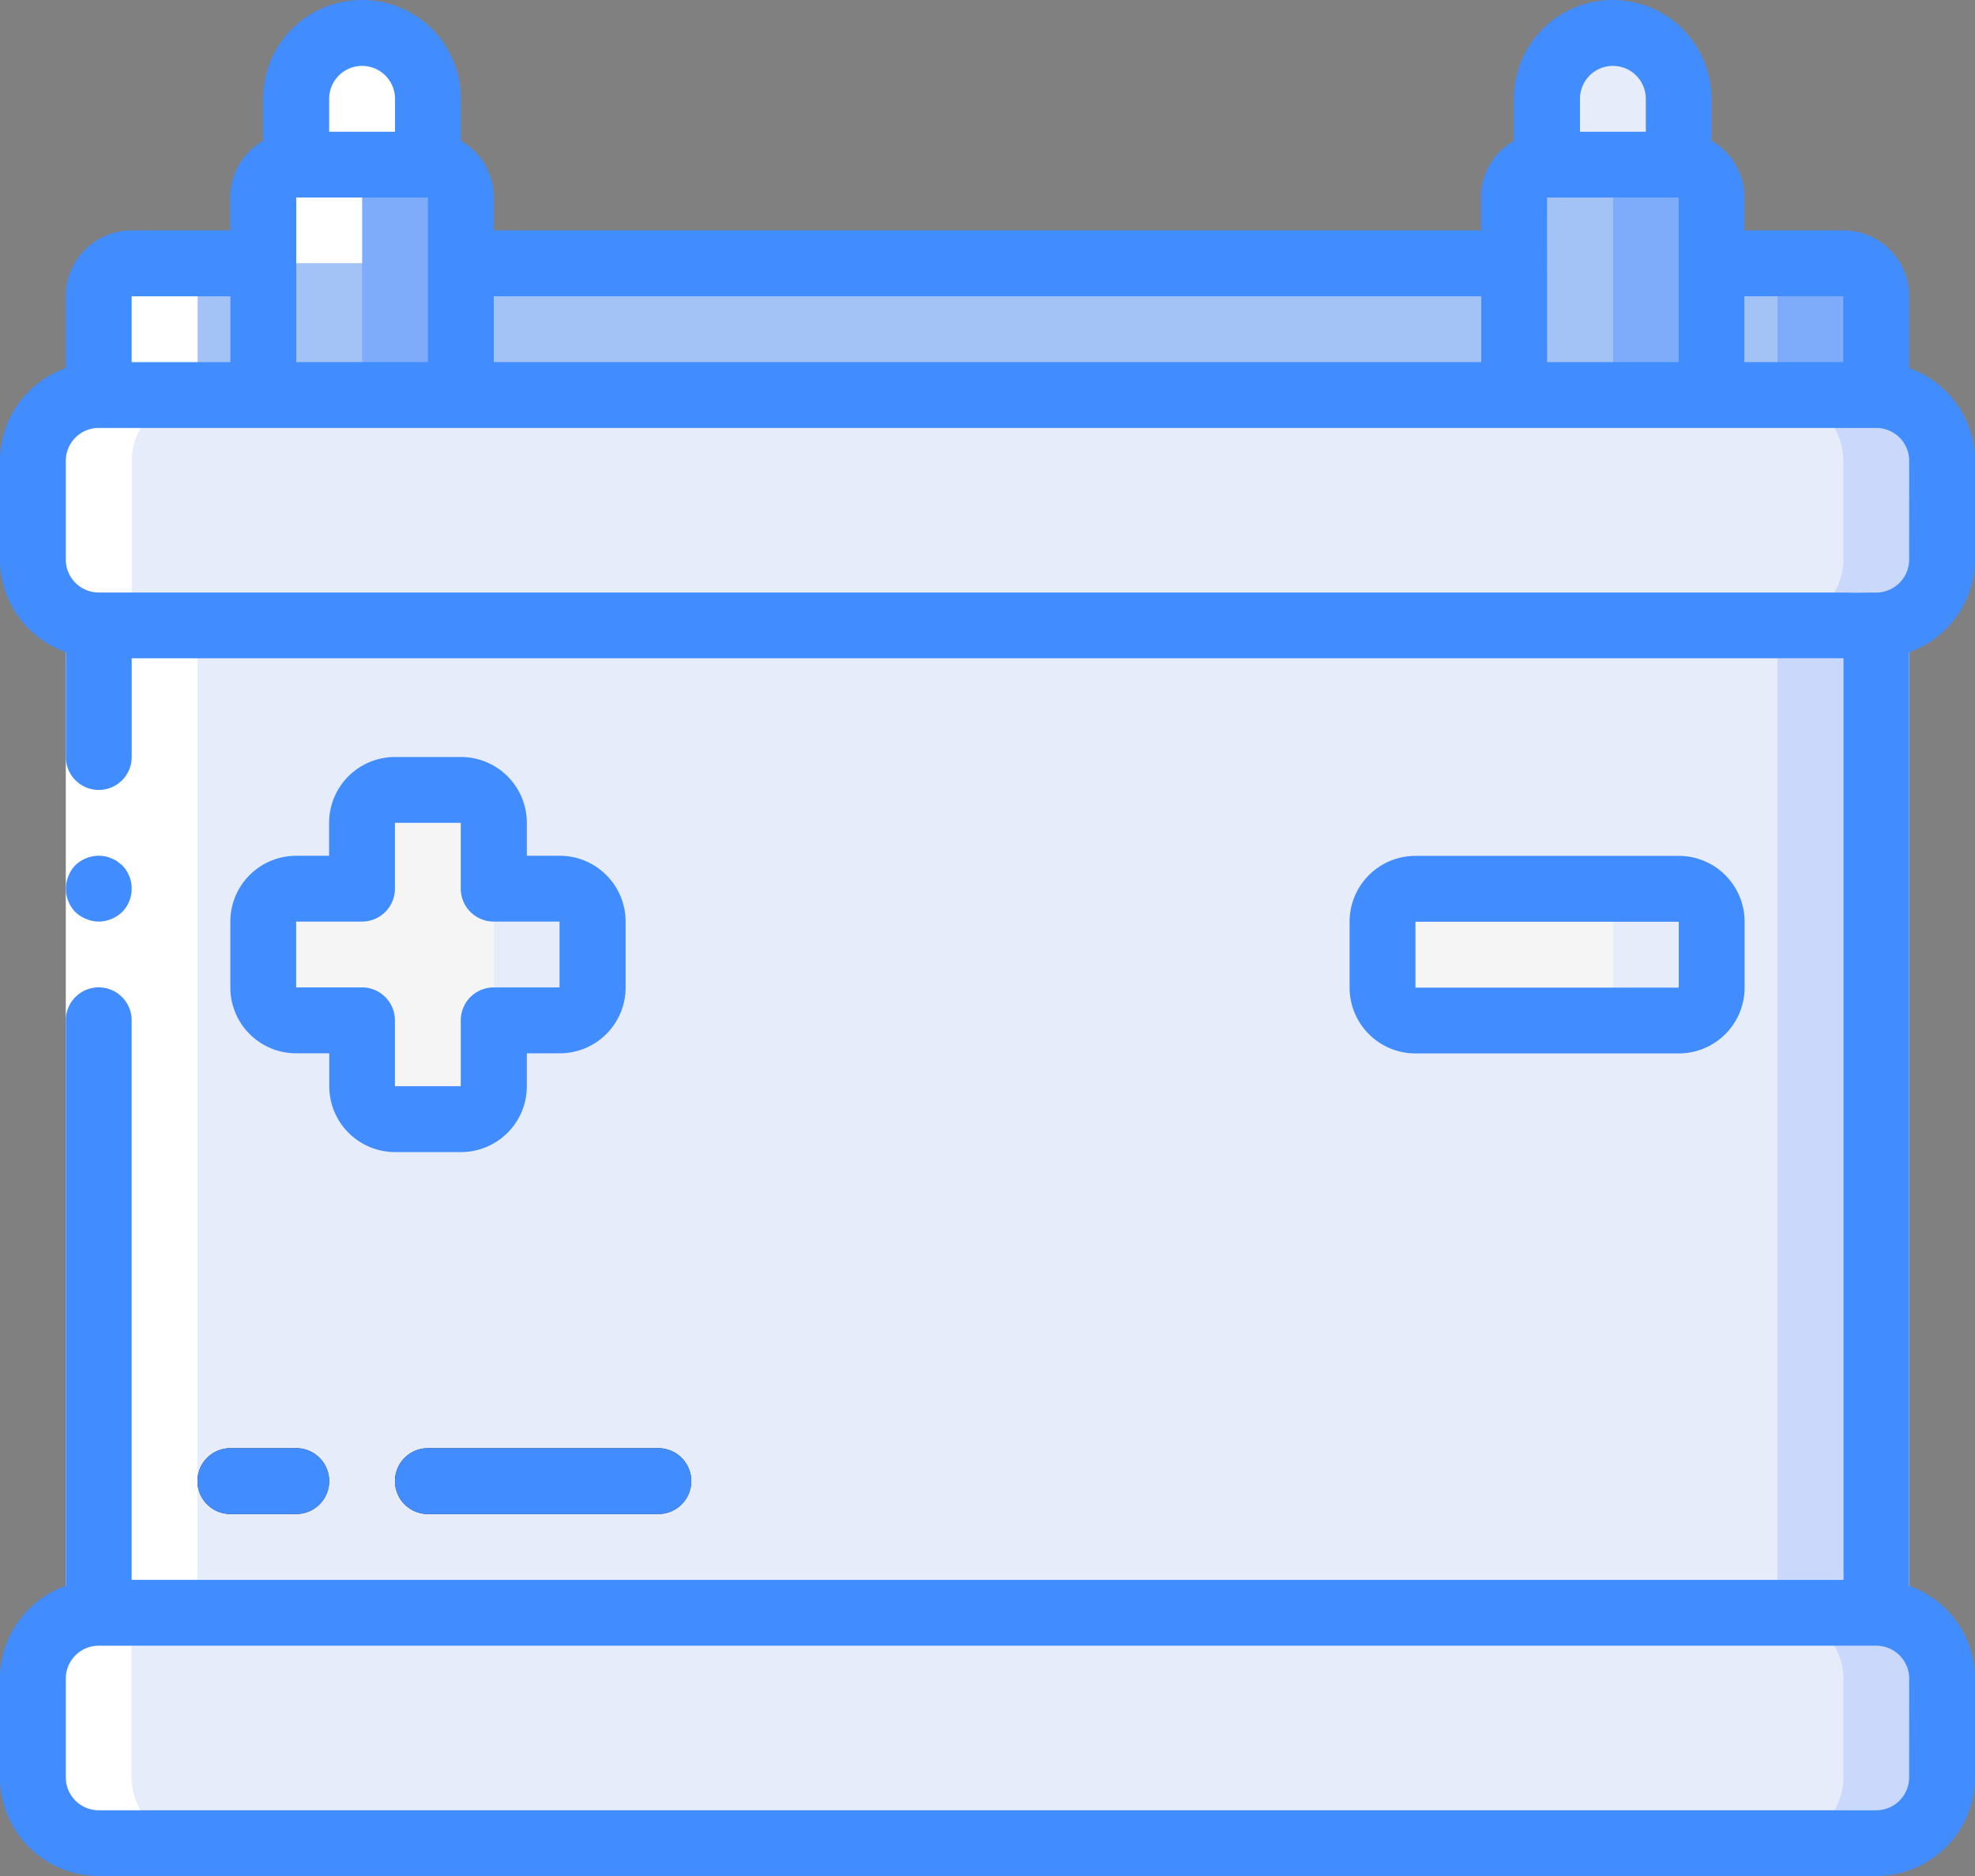 <svg xmlns="http://www.w3.org/2000/svg" width="39.288" height="37.324" viewBox="0 0 39.288 37.324">
  <rect x="0" y="0" width="39.288" height="37.324" fill="#808080" stroke="none"/>
  <g id="Grupo_2714" data-name="Grupo 2714" transform="translate(0 510.036)">
    <path id="Trazado_24174" data-name="Trazado 24174" d="M25.6-341.333v22.263H60.959v-22.263Z" transform="translate(-23.636 -157.571)" fill="#cad9fb"/>
    <path id="Trazado_24175" data-name="Trazado 24175" d="M25.6-341.333v22.263H58.995v-22.263Z" transform="translate(-23.636 -157.571)" fill="#e7ecfb"/>
    <path id="Trazado_24176" data-name="Trazado 24176" d="M78.11-477.867a1.31,1.31,0,0,1,1.31,1.31v1.964H76.8v-1.964A1.31,1.31,0,0,1,78.11-477.867Z" transform="translate(-70.907 -31.514)" fill="#e7ecfb"/>
    <path id="Trazado_24177" data-name="Trazado 24177" d="M402.377-477.867a1.31,1.31,0,0,1,1.31,1.31v1.964h-2.619v-1.964A1.31,1.31,0,0,1,402.377-477.867Z" transform="translate(-370.291 -31.514)" fill="#e7ecfb"/>
    <path id="Trazado_24180" data-name="Trazado 24180" d="M60.959-417.478v3.274H25.6v-3.274a.655.655,0,0,1,.655-.655H60.3A.655.655,0,0,1,60.959-417.478Z" transform="translate(-23.636 -86.664)" fill="#7eabfa"/>
    <path id="Trazado_24181" data-name="Trazado 24181" d="M58.995-417.478v3.274H25.6v-3.274a.655.655,0,0,1,.655-.655H58.34A.655.655,0,0,1,58.995-417.478Z" transform="translate(-23.636 -86.664)" fill="#a3c2f6"/>
    <path id="Trazado_24182" data-name="Trazado 24182" d="M72.2-443.078v5.238H68.267v-5.238a.655.655,0,0,1,.655-.655h2.619A.655.655,0,0,1,72.2-443.078Z" transform="translate(-63.028 -63.029)" fill="#7eabfa"/>
    <path id="Trazado_24183" data-name="Trazado 24183" d="M70.231-443.078v5.238H68.267v-5.238a.655.655,0,0,1,.655-.655h.655A.655.655,0,0,1,70.231-443.078Z" transform="translate(-63.028 -63.029)" fill="#a3c2f6"/>
    <path id="Trazado_24184" data-name="Trazado 24184" d="M396.462-443.078v5.238h-3.929v-5.238a.655.655,0,0,1,.655-.655h2.619A.655.655,0,0,1,396.462-443.078Z" transform="translate(-362.412 -63.029)" fill="#7eabfa"/>
    <path id="Trazado_24185" data-name="Trazado 24185" d="M394.5-443.078v5.238h-1.964v-5.238a.655.655,0,0,1,.655-.655h.655A.655.655,0,0,1,394.5-443.078Z" transform="translate(-362.412 -63.029)" fill="#a3c2f6"/>
    <path id="Trazado_24186" data-name="Trazado 24186" d="M46.512-382.69A1.31,1.31,0,0,0,45.2-384H9.843a1.31,1.31,0,0,0-1.31,1.31v1.964a1.31,1.31,0,0,0,1.31,1.31H45.2a1.31,1.31,0,0,0,1.31-1.31Z" transform="translate(-7.879 -118.178)" fill="#cad9fb" fill-rule="evenodd"/>
    <path id="Trazado_24187" data-name="Trazado 24187" d="M46.512-66.957a1.31,1.31,0,0,0-1.31-1.31H9.843a1.31,1.31,0,0,0-1.31,1.31v1.964a1.31,1.31,0,0,0,1.31,1.31H45.2a1.31,1.31,0,0,0,1.31-1.31Z" transform="translate(-7.879 -409.684)" fill="#cad9fb" fill-rule="evenodd"/>
    <path id="Trazado_24188" data-name="Trazado 24188" d="M44.547-382.69a1.31,1.31,0,0,0-1.31-1.31H9.843a1.31,1.31,0,0,0-1.31,1.31v1.964a1.31,1.31,0,0,0,1.31,1.31H43.238a1.31,1.31,0,0,0,1.31-1.31Z" transform="translate(-7.879 -118.178)" fill="#e7ecfb" fill-rule="evenodd"/>
    <path id="Trazado_24189" data-name="Trazado 24189" d="M44.547-66.957a1.31,1.31,0,0,0-1.31-1.31H9.843a1.31,1.31,0,0,0-1.31,1.31v1.964a1.31,1.31,0,0,0,1.31,1.31H43.238a1.31,1.31,0,0,0,1.31-1.31Z" transform="translate(-7.879 -409.684)" fill="#e7ecfb" fill-rule="evenodd"/>
    <path id="Trazado_24190" data-name="Trazado 24190" d="M74.815-278.981v1.31a.655.655,0,0,1-.655.655H72.85v1.31a.655.655,0,0,1-.655.655h-1.31a.632.632,0,0,1-.327-.092.644.644,0,0,1-.327-.563v-1.31h-1.31a.655.655,0,0,1-.655-.655v-1.31a.655.655,0,0,1,.655-.655h1.31v-1.31a.644.644,0,0,1,.327-.563.632.632,0,0,1,.327-.092H72.2a.655.655,0,0,1,.655.655v1.31h1.31A.655.655,0,0,1,74.815-278.981Z" transform="translate(-63.028 -212.72)" fill="#e7ecfb"/>
    <path id="Trazado_24191" data-name="Trazado 24191" d="M364.948-255.345a.655.655,0,0,0-.655-.655h-5.238a.655.655,0,0,0-.655.655v1.31a.655.655,0,0,0,.655.655h5.238a.655.655,0,0,0,.655-.655Z" transform="translate(-330.898 -236.356)" fill="#e7ecfb" fill-rule="evenodd"/>
    <path id="Trazado_24193" data-name="Trazado 24193" d="M72.85-277.878v1.31a.655.655,0,0,1-.655.655v1.31h-1.31a.644.644,0,0,1-.327.563.645.645,0,0,1-.327-.563v-1.31h-1.31a.655.655,0,0,1-.655-.655v-1.31a.655.655,0,0,1,.655-.655h1.31v-1.31a.644.644,0,0,1,.327-.563.644.644,0,0,1,.327.563H72.2v1.31a.655.655,0,0,1,.463.192A.655.655,0,0,1,72.85-277.878Z" transform="translate(-63.028 -213.824)" fill="#f5f5f5"/>
    <path id="Trazado_24194" data-name="Trazado 24194" d="M362.984-255.345a.655.655,0,0,0-.655-.655h-3.274a.655.655,0,0,0-.655.655v1.31a.655.655,0,0,0,.655.655h3.274a.655.655,0,0,0,.655-.655Z" transform="translate(-330.898 -236.356)" fill="#f5f5f5" fill-rule="evenodd"/>
    <path id="Trazado_24196" data-name="Trazado 24196" d="M53.164-109.623h-1.31a.655.655,0,0,1-.655-.655.655.655,0,0,1,.655-.655h1.31a.655.655,0,0,1,.655.655A.655.655,0,0,1,53.164-109.623Z" transform="translate(-47.271 -370.291)" fill="#2b2e37"/>
    <path id="Trazado_24197" data-name="Trazado 24197" d="M107.638-109.623h-4.584a.655.655,0,0,1-.655-.655.655.655,0,0,1,.655-.655h4.584a.655.655,0,0,1,.655.655A.655.655,0,0,1,107.638-109.623Z" transform="translate(-94.542 -370.291)" fill="#2b2e37"/>
    <path id="Trazado_24199" data-name="Trazado 24199" d="M68.267-474.6v1.31h1.964v-1.31a.655.655,0,0,1,.655-.655v-1.31a1.3,1.3,0,0,1,.327-.858,1.3,1.3,0,0,0-1.445-.369,1.3,1.3,0,0,0-.847,1.227v1.31A.655.655,0,0,0,68.267-474.6Z" transform="translate(-63.028 -31.51)" fill="#fff"/>
    <path id="Trazado_24200" data-name="Trazado 24200" d="M9.843-63.683h1.964a1.314,1.314,0,0,1-1.31-1.31v-3.274H9.843a1.314,1.314,0,0,0-1.31,1.31v1.964A1.314,1.314,0,0,0,9.843-63.683Z" transform="translate(-7.879 -409.684)" fill="#fff"/>
    <path id="Trazado_24201" data-name="Trazado 24201" d="M25.6-304.623h1.964v-19.644H25.6Z" transform="translate(-23.636 -173.328)" fill="#fff" fill-rule="evenodd"/>
    <path id="Trazado_24202" data-name="Trazado 24202" d="M10.5-410.93V-414.2a1.314,1.314,0,0,1,1.31-1.31v-1.964a.655.655,0,0,1,.655-.655H10.5a.655.655,0,0,0-.655.655v1.964a1.314,1.314,0,0,0-1.31,1.31v1.964a1.313,1.313,0,0,0,1.31,1.31Z" transform="translate(-7.879 -86.664)" fill="#fff"/>
    <path id="Trazado_24204" data-name="Trazado 24204" d="M25.6-332.823H60.356c.417.009.873-.02,1.259.02v20.832c0,.052.017.123-.059.1H25.6v-1.31H60.3v-18.334H25.6Z" transform="translate(-23.636 -165.427)" fill="#fff"/>
    <path id="Trazado_24205" data-name="Trazado 24205" d="M18.376-324.267v19.644h-1.31v-19.644Z" transform="translate(-15.757 -173.327)" fill="#fff"/>
    <path id="Trazado_24207" data-name="Trazado 24207" d="M17.765-263.223a.689.689,0,0,0,.465-.19.664.664,0,0,0,0-.93l-.1-.079a.5.5,0,0,0-.118-.059.418.418,0,0,0-.118-.039.967.967,0,0,0-.131-.013.689.689,0,0,0-.465.19.676.676,0,0,0-.138.216.669.669,0,0,0,.138.714.677.677,0,0,0,.216.138A.655.655,0,0,0,17.765-263.223Z" transform="translate(-15.8 -228.478)" fill="#418cff"/>
    <path id="Trazado_24208" data-name="Trazado 24208" d="M37.978-502.712v-1.43a1.31,1.31,0,0,0-1.31-1.31H34.7v-.655a1.305,1.305,0,0,0-.655-1.128v-.837a1.964,1.964,0,0,0-1.964-1.964,1.964,1.964,0,0,0-1.964,1.964v.837a1.3,1.3,0,0,0-.655,1.128v.655H9.822v-.655a1.3,1.3,0,0,0-.655-1.128v-.837A1.964,1.964,0,0,0,7.2-510.036a1.964,1.964,0,0,0-1.964,1.964v.837a1.3,1.3,0,0,0-.655,1.128v.655H2.619a1.31,1.31,0,0,0-1.31,1.31v1.43A1.964,1.964,0,0,0,0-500.868v1.964a1.965,1.965,0,0,0,1.31,1.844v2.085a.655.655,0,0,0,.655.655.655.655,0,0,0,.655-.655v-1.964h34.05v18.334H2.619v-11.132a.655.655,0,0,0-.655-.655.655.655,0,0,0-.655.655v11.252A1.964,1.964,0,0,0,0-476.641v1.964a1.964,1.964,0,0,0,1.964,1.964H37.324a1.964,1.964,0,0,0,1.964-1.964v-1.964a1.964,1.964,0,0,0-1.31-1.844V-497.06a1.965,1.965,0,0,0,1.31-1.844v-1.964A1.964,1.964,0,0,0,37.978-502.712Zm-1.31-1.43v1.31H34.7v-1.31Zm-5.893-1.964h2.619v3.274H30.776Zm.655-1.964a.655.655,0,0,1,.655-.655.655.655,0,0,1,.655.655v.655H31.43ZM9.822-504.142H29.466v1.31H9.822Zm-3.929-1.964H8.512v3.274H5.893Zm.655-1.964a.655.655,0,0,1,.655-.655.655.655,0,0,1,.655.655v.655H6.548Zm-3.929,3.929H4.584v1.31H2.619Zm35.359,29.466a.655.655,0,0,1-.655.655H1.964a.655.655,0,0,1-.655-.655v-1.964a.655.655,0,0,1,.655-.655H37.324a.655.655,0,0,1,.655.655Zm0-24.228a.655.655,0,0,1-.647.655c-.2,0-.413.006-.612,0H1.964a.655.655,0,0,1-.655-.655v-1.964a.655.655,0,0,1,.655-.655H37.324a.655.655,0,0,1,.655.655Z" fill="#418cff"/>
    <path id="Trazado_24209" data-name="Trazado 24209" d="M64.317-290.133h-1.31a1.31,1.31,0,0,0-1.31,1.31v.655h-.655a1.31,1.31,0,0,0-1.31,1.31v1.31a1.31,1.31,0,0,0,1.31,1.31H61.7v.655a1.31,1.31,0,0,0,1.31,1.31h1.31a1.31,1.31,0,0,0,1.31-1.31v-.655h.655a1.31,1.31,0,0,0,1.31-1.31v-1.31a1.31,1.31,0,0,0-1.31-1.31h-.655v-.655A1.31,1.31,0,0,0,64.317-290.133Zm1.964,3.274v1.31h-1.31a.655.655,0,0,0-.655.655v1.31h-1.31v-1.31a.655.655,0,0,0-.655-.655h-1.31v-1.31h1.31a.655.655,0,0,0,.655-.655v-1.31h1.31v1.31a.655.655,0,0,0,.655.655Z" transform="translate(-55.15 -204.842)" fill="#418cff"/>
    <path id="Trazado_24210" data-name="Trazado 24210" d="M356.415-260.6a1.31,1.31,0,0,0,1.31-1.31v-1.31a1.31,1.31,0,0,0-1.31-1.31h-5.238a1.31,1.31,0,0,0-1.31,1.31v1.31a1.31,1.31,0,0,0,1.31,1.31Zm-5.238-2.619h5.238v1.31h-5.238Z" transform="translate(-323.02 -228.478)" fill="#418cff"/>
    <path id="Trazado_24211" data-name="Trazado 24211" d="M51.2-110.278a.655.655,0,0,0,.655.655h1.31a.655.655,0,0,0,.655-.655.655.655,0,0,0-.655-.655h-1.31A.655.655,0,0,0,51.2-110.278Z" transform="translate(-47.271 -370.291)" fill="#418cff"/>
    <path id="Trazado_24212" data-name="Trazado 24212" d="M102.4-110.278a.655.655,0,0,0,.655.655h4.584a.655.655,0,0,0,.655-.655.655.655,0,0,0-.655-.655h-4.584A.655.655,0,0,0,102.4-110.278Z" transform="translate(-94.542 -370.291)" fill="#418cff"/>
  </g>
</svg>
